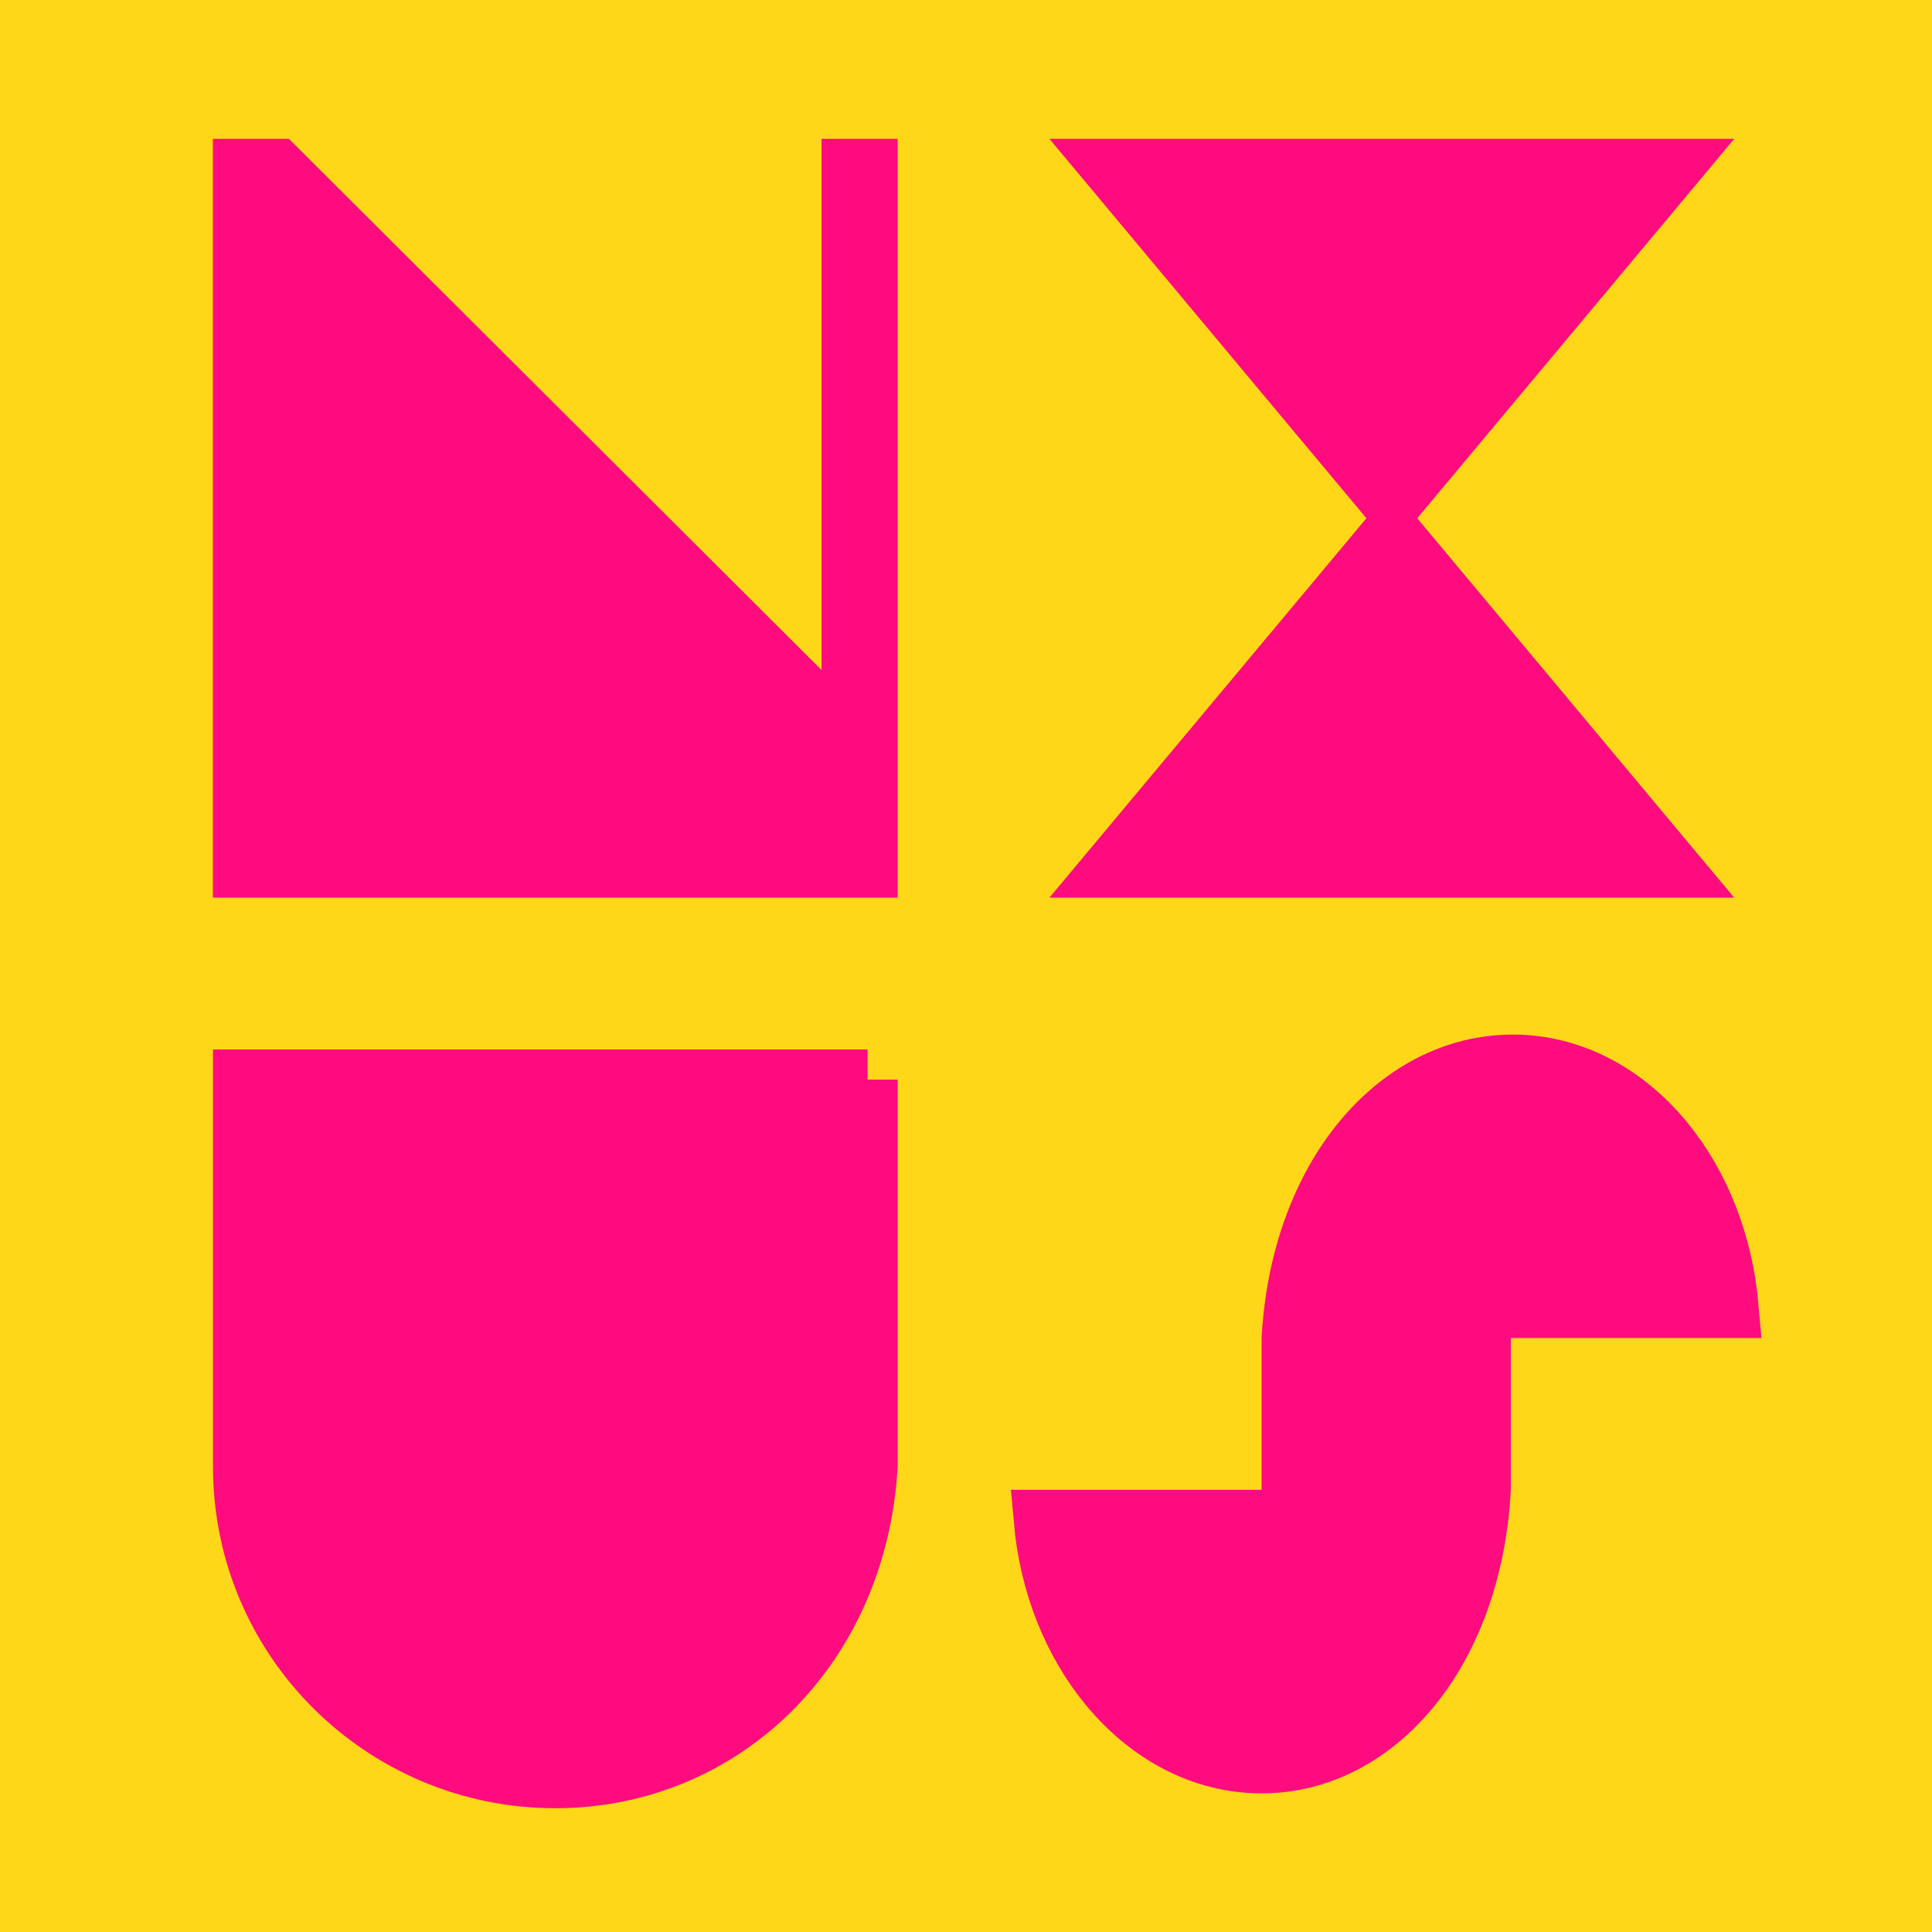 <svg xmlns="http://www.w3.org/2000/svg"
	viewBox="0 0 16 16">
	<path d="M0 0h16v16H0z" fill="#FFD719" />
	<g fill="#FF0B80">
		<path fill-rule="nonzero"
			d="M1.763 7.434V1.15h.63l4.411 4.399V1.15h.63v6.284zM8.691 7.434l2.625-3.142-2.625-3.142h5.671l-2.625 3.142 2.625 3.142z" />
		<path stroke="#FF0B80" stroke-width=".5"
			d="M7.184 8.941v3.199c-.044.75-.341 1.393-.8 1.851-.464.463-1.093.734-1.785.734-.714 0-1.36-.289-1.828-.755-.468-.466-.757-1.111-.757-1.822V8.941h5.171ZM12.529 8.818c.494 0 .935.249 1.255.641.293.359.485.839.531 1.372h-2.053V12.332c-.036.669-.25 1.241-.583 1.646-.321.39-.752.624-1.231.624-.496 0-.942-.25-1.266-.645-.295-.359-.49-.837-.537-1.369h2.053v-1.5c.037-.668.254-1.238.589-1.643.325-.392.761-.627 1.242-.627Z" />
	</g>
</svg>
